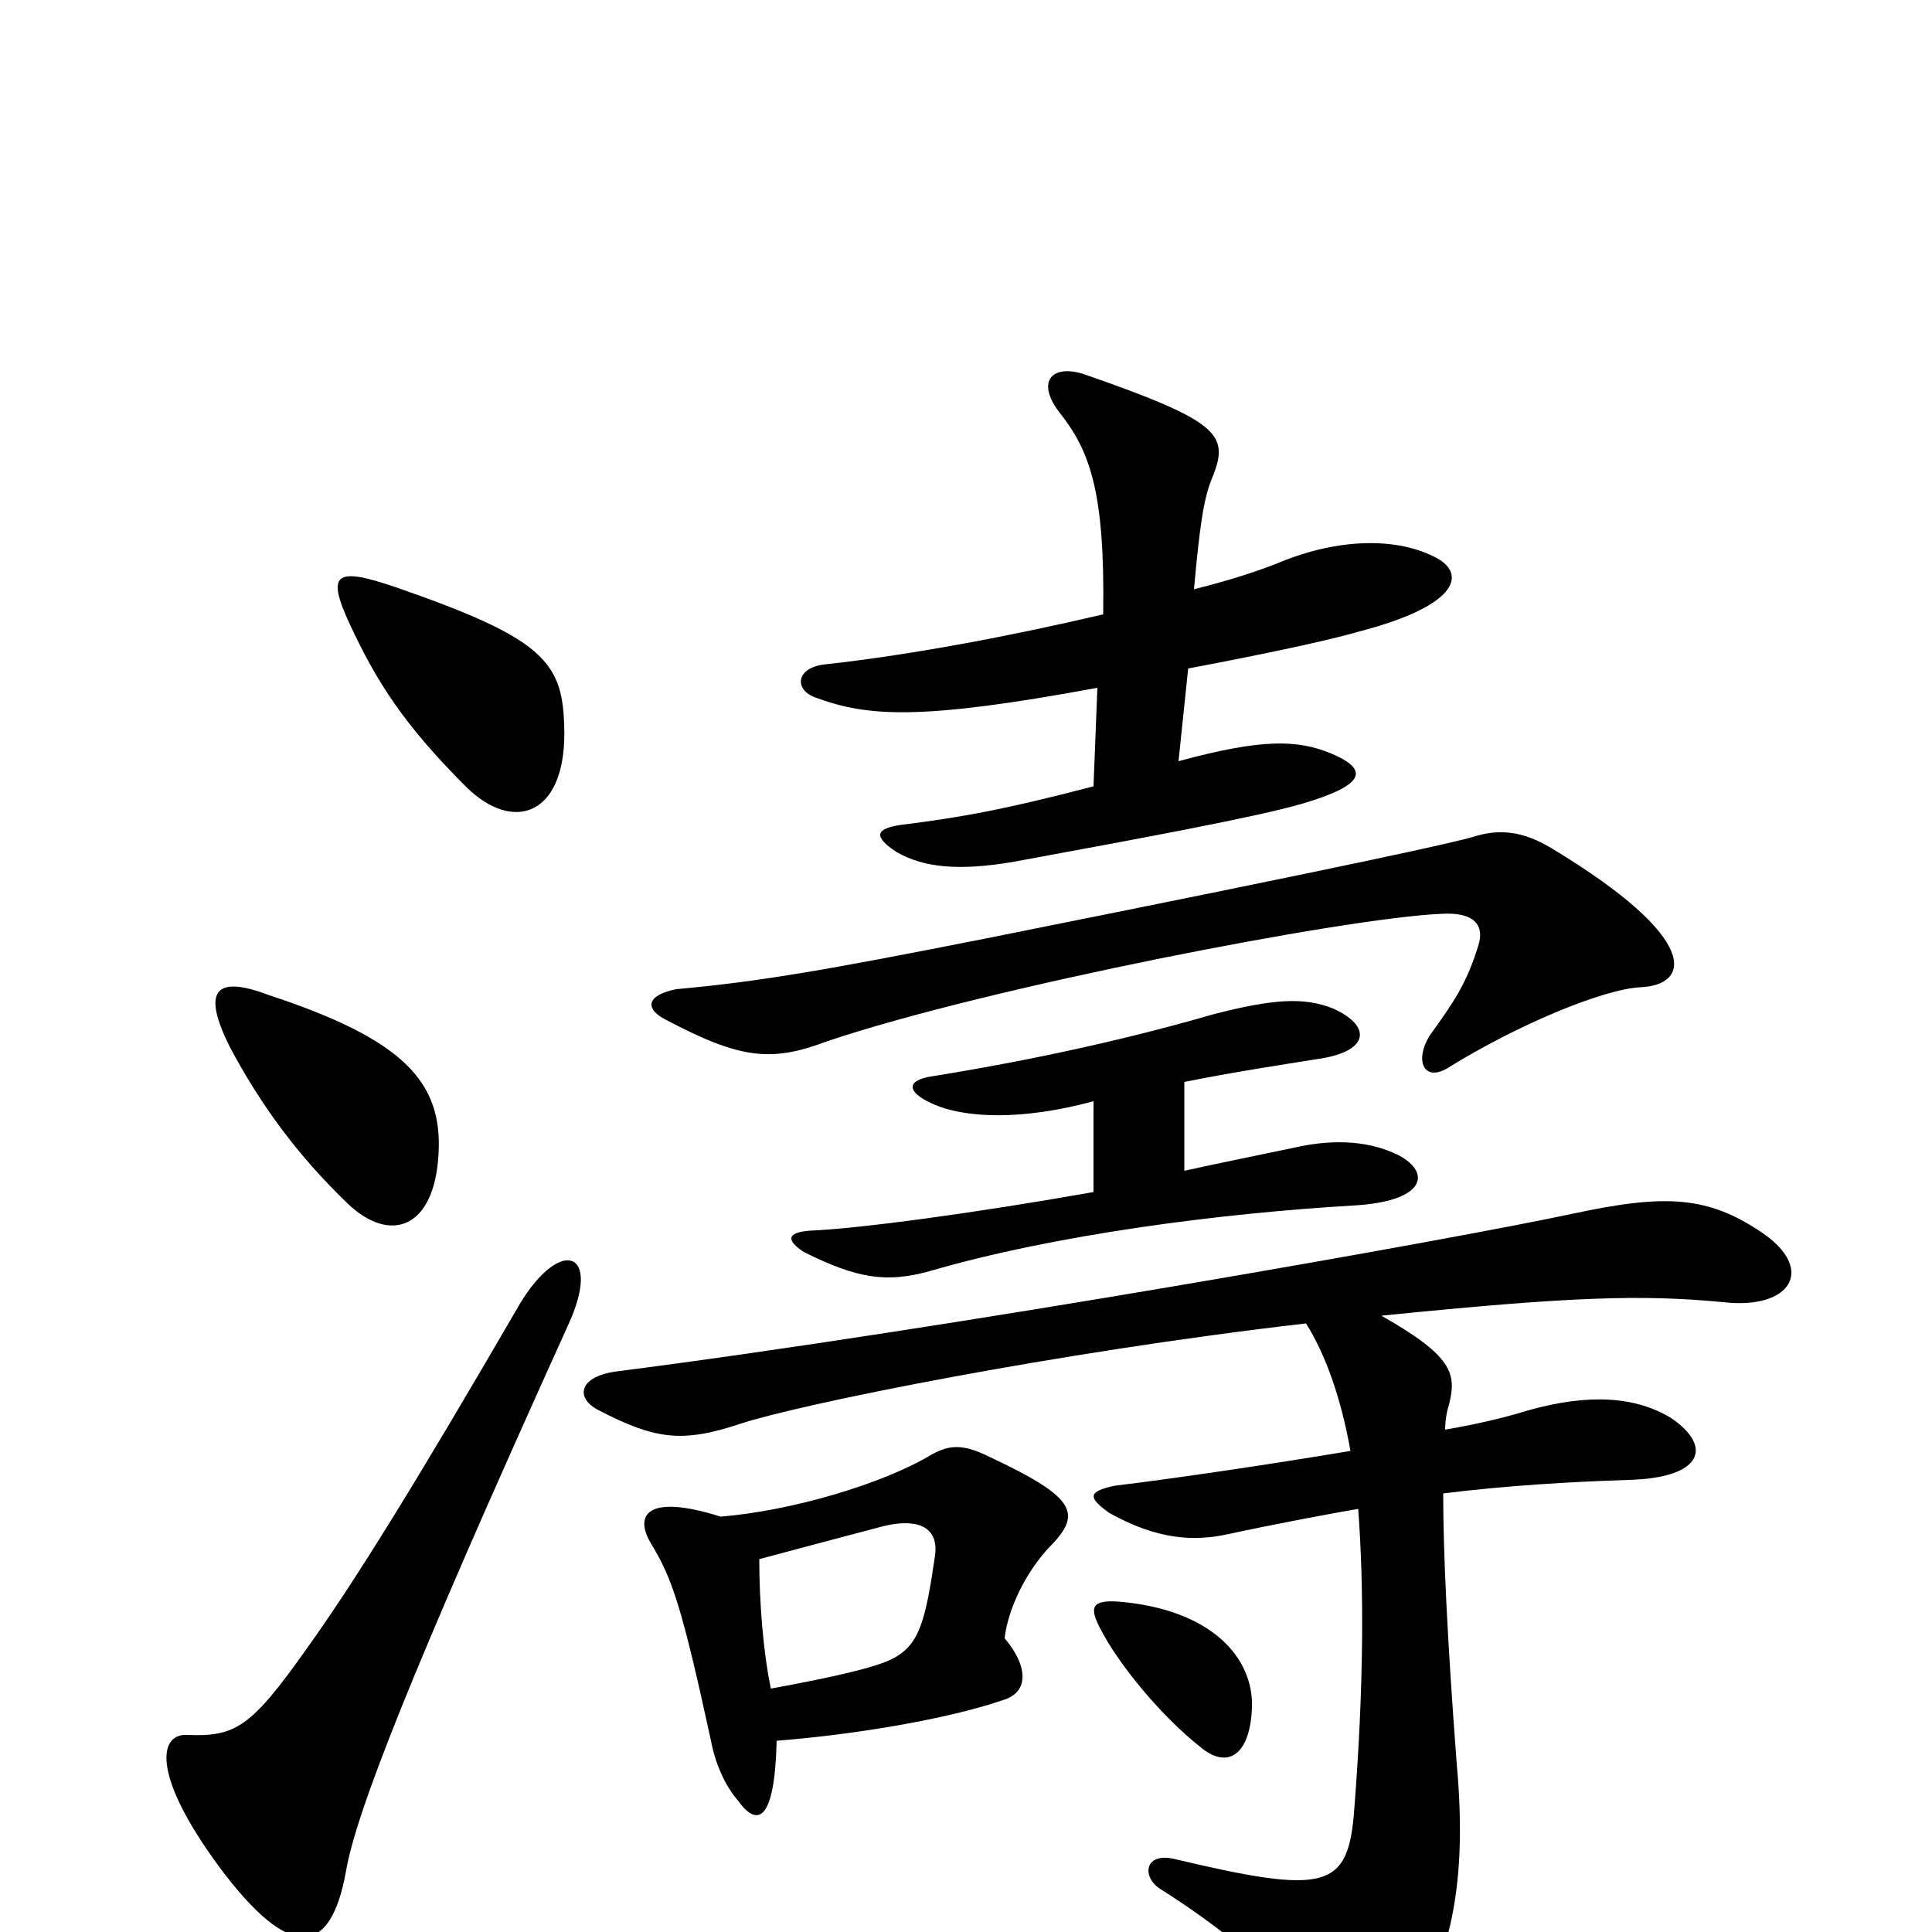 <svg xmlns="http://www.w3.org/2000/svg" viewBox="0 -1000 1000 1000">
	<path fill="#000000" d="M294 -314C312 -353 290 -360 269 -325C215 -232 184 -182 159 -147C130 -106 122 -101 97 -102C83 -103 77 -83 114 -33C150 15 171 13 179 -31C184 -61 212 -133 294 -314ZM227 -403C229 -440 209 -462 139 -485C110 -496 105 -486 119 -458C135 -428 154 -402 180 -377C202 -356 225 -364 227 -403ZM292 -625C291 -658 280 -670 205 -696C173 -707 169 -703 181 -677C195 -647 209 -625 241 -593C266 -568 294 -578 292 -625ZM648 -116C649 -142 627 -167 579 -171C565 -172 564 -168 569 -158C579 -138 602 -111 621 -96C635 -84 647 -91 648 -116ZM566 -430V-383C504 -372 444 -364 419 -363C407 -362 407 -358 416 -352C444 -338 459 -336 481 -342C546 -361 632 -372 700 -376C738 -378 741 -393 724 -402C710 -409 692 -411 670 -406C651 -402 631 -398 613 -394V-440C638 -445 664 -449 683 -452C709 -456 710 -469 690 -478C675 -484 659 -483 628 -475C566 -457 508 -447 483 -443C469 -441 469 -435 482 -429C499 -421 529 -420 566 -430ZM748 -260C748 -265 749 -270 750 -273C754 -289 752 -298 715 -319C814 -329 850 -330 892 -326C927 -322 940 -343 912 -362C884 -381 862 -382 815 -372C755 -359 490 -312 318 -290C299 -287 298 -276 310 -270C339 -255 353 -253 383 -263C413 -273 546 -300 676 -315C686 -299 694 -277 699 -249C657 -242 610 -235 577 -231C563 -228 563 -225 574 -217C599 -203 618 -202 636 -206C659 -211 691 -217 703 -219C706 -179 706 -128 701 -64C698 -22 687 -19 607 -38C592 -41 591 -28 601 -22C639 2 675 33 687 59C694 72 710 72 720 59C750 22 760 -21 754 -87C749 -153 747 -197 747 -227C779 -231 812 -233 843 -234C881 -235 887 -251 865 -266C847 -277 823 -279 791 -270C778 -266 765 -263 748 -260ZM402 -99C441 -102 490 -110 519 -120C533 -124 532 -138 520 -152C521 -162 527 -181 542 -198C560 -216 559 -224 512 -246C498 -253 491 -252 482 -247C457 -232 410 -218 373 -215C335 -227 328 -216 337 -201C348 -183 353 -168 368 -99C370 -88 375 -76 382 -68C392 -54 401 -57 402 -99ZM393 -193C419 -200 442 -206 457 -210C473 -214 486 -211 484 -195C479 -161 476 -148 461 -141C453 -137 432 -132 399 -126C395 -145 393 -171 393 -193ZM350 -488C335 -485 333 -478 345 -472C383 -452 399 -450 428 -461C511 -489 697 -525 746 -527C762 -528 769 -522 765 -510C759 -491 753 -482 740 -464C732 -451 737 -440 749 -447C786 -470 830 -488 849 -489C875 -490 881 -514 803 -561C788 -570 776 -571 763 -567C753 -564 709 -554 509 -514C428 -498 394 -492 350 -488ZM566 -593C520 -581 498 -577 466 -573C453 -571 452 -567 464 -559C478 -551 496 -549 525 -554C590 -566 650 -577 674 -584C708 -594 708 -602 689 -610C672 -617 654 -618 610 -606L615 -654C647 -660 686 -668 703 -673C757 -687 759 -704 742 -712C724 -721 696 -722 665 -710C653 -705 638 -700 618 -695C621 -728 623 -743 628 -754C636 -775 631 -782 562 -806C545 -812 536 -803 548 -787C564 -767 572 -746 571 -682C524 -671 472 -661 426 -656C412 -654 411 -643 422 -639C449 -629 476 -627 568 -644Z"/>
</svg>